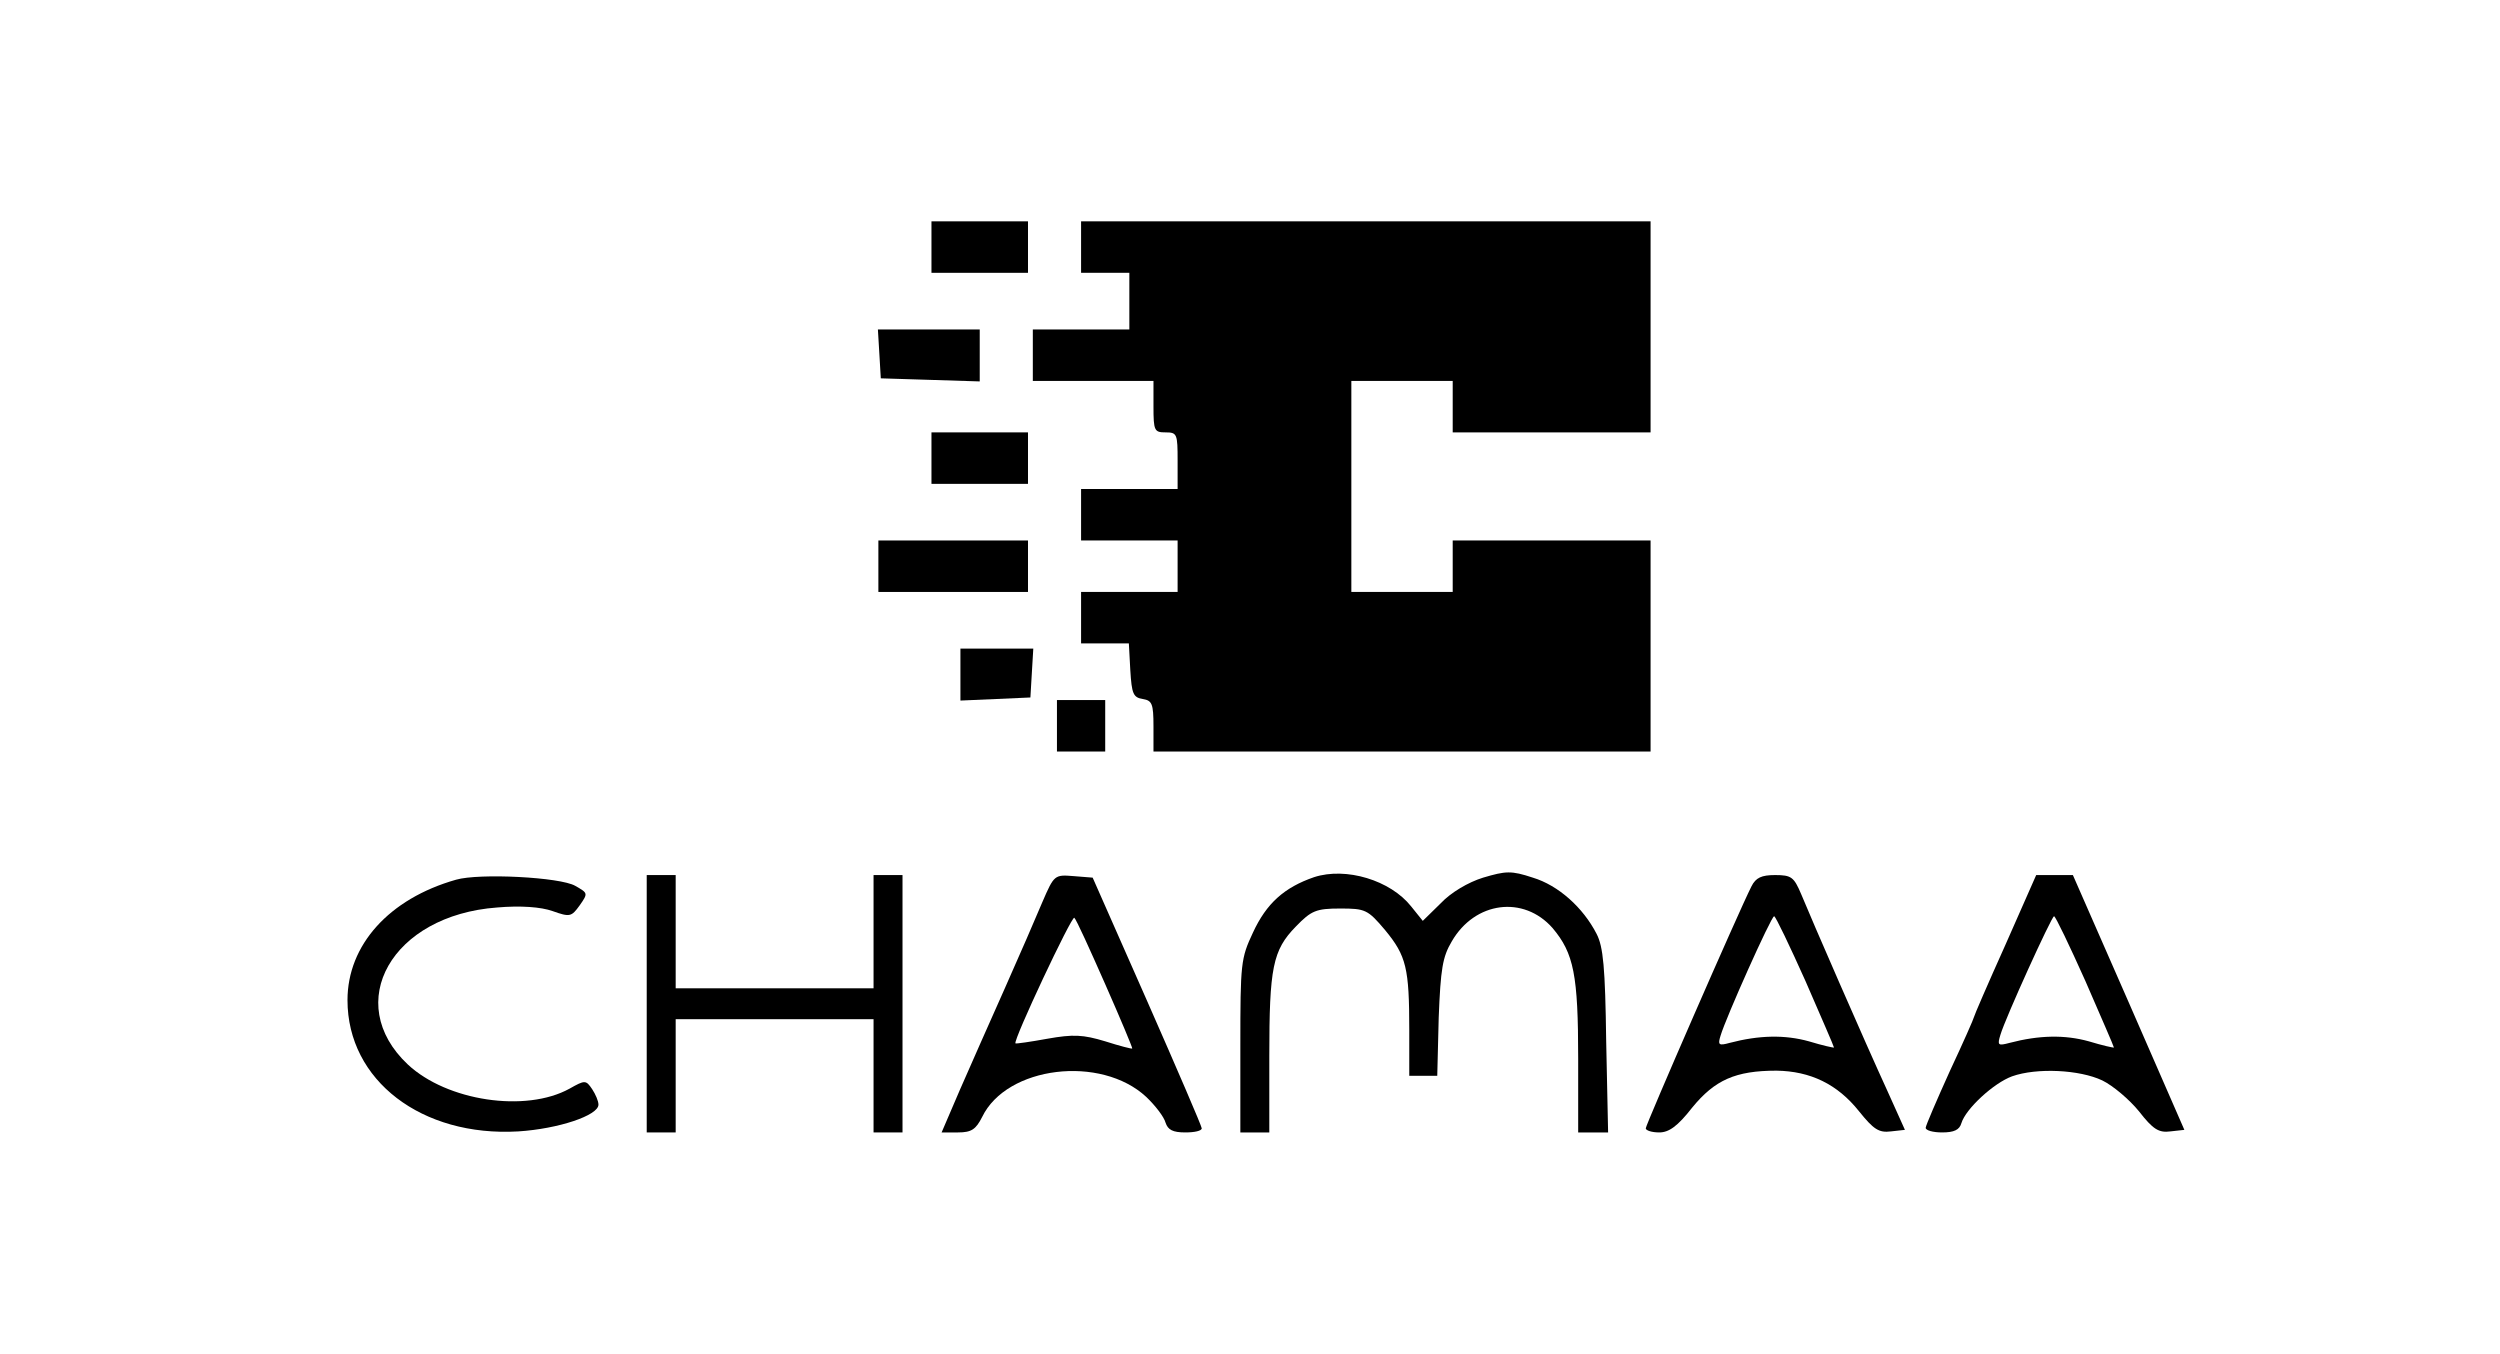 <svg width="530" height="287" viewBox="0 0 530 287" fill="none" xmlns="http://www.w3.org/2000/svg">
<path d="M197.471 52.38V57.837H207.703H217.934V52.38V46.924H207.703H197.471V52.38Z" fill="black"/>
<path d="M229.189 52.38V57.837H234.305H239.421V63.838V69.84H229.189H218.958V75.297V80.753H231.747H244.537V86.209C244.537 91.338 244.741 91.665 247.095 91.665C249.55 91.665 249.653 91.993 249.653 97.667V103.669H239.421H229.189V109.125V114.582H239.421H249.653V120.038V125.494H239.421H229.189V130.951V136.407H234.203H239.319L239.625 142.081C239.932 147.101 240.239 147.865 242.286 148.192C244.23 148.52 244.537 149.175 244.537 153.976V159.323H297.23H349.923V136.952V114.582H328.948H307.973V120.038V125.494H297.23H286.486V103.124V80.753H297.23H307.973V86.209V91.665H328.948H349.923V69.295V46.924H289.556H229.189V52.38Z" fill="black"/>
<path d="M186.421 74.969L186.728 80.207L197.266 80.535L207.703 80.862V75.297V69.84H196.857H186.114L186.421 74.969Z" fill="black"/>
<path d="M197.471 97.122V102.578H207.703H217.934V97.122V91.665H207.703H197.471V97.122Z" fill="black"/>
<path d="M186.216 120.038V125.494H202.075H217.934V120.038V114.582H202.075H186.216V120.038Z" fill="black"/>
<path d="M203.61 142.954V148.52L211.079 148.192L218.446 147.865L218.753 142.627L219.06 137.498H211.386H203.61V142.954Z" fill="black"/>
<path d="M224.073 153.867V159.323H229.189H234.305V153.867V148.411H229.189H224.073V153.867Z" fill="black"/>
<path d="M278.608 185.95C272.264 188.132 268.479 191.515 265.614 197.735C263.056 203.192 262.954 204.174 262.954 221.743V240.076H266.023H269.093V223.925C269.093 205.156 269.809 201.446 274.72 196.426C277.994 193.043 279.017 192.606 284.133 192.606C289.454 192.606 289.965 192.825 293.649 197.19C298.151 202.646 298.764 205.265 298.764 218.36V228.072H301.732H304.699L305.006 215.741C305.415 205.374 305.824 202.864 307.768 199.59C312.68 191.079 323.014 189.769 329.153 196.753C333.654 202.1 334.575 206.684 334.575 224.471V240.076H337.747H340.919L340.51 220.652C340.305 205.156 339.896 200.682 338.463 197.954C335.598 192.388 330.38 187.696 324.958 186.059C320.353 184.531 319.228 184.64 314.419 186.059C311.247 187.041 307.564 189.224 305.415 191.515L301.629 195.225L299.174 192.17C294.774 186.605 285.361 183.767 278.608 185.95Z" fill="black"/>
<path d="M96.689 186.495C82.467 190.533 73.668 200.354 73.668 212.031C73.668 229.054 89.425 241.058 109.888 239.858C118.38 239.312 126.873 236.475 126.873 234.183C126.873 233.419 126.259 232.001 125.542 230.91C124.212 228.945 124.008 228.945 120.734 230.8C111.423 235.929 94.745 233.419 86.457 225.671C72.543 212.576 83.081 194.025 105.386 192.388C110.4 191.952 114.697 192.279 117.153 193.152C120.836 194.462 121.143 194.352 122.882 191.952C124.724 189.333 124.622 189.333 121.961 187.805C118.79 185.95 101.6 185.077 96.689 186.495Z" fill="black"/>
<path d="M137.104 212.795V240.076H140.174H143.243V228.072V216.068H164.218H185.193V228.072V240.076H188.263H191.332V212.795V185.513H188.263H185.193V197.517V209.521H164.218H143.243V197.517V185.513H140.174H137.104V212.795Z" fill="black"/>
<path d="M221.004 191.188C219.674 194.352 216.093 202.646 213.023 209.521C209.954 216.396 205.656 226.108 203.508 231.019L199.62 240.076H203.098C205.963 240.076 206.884 239.421 208.214 236.802C213.432 225.999 233.384 223.598 243.002 232.546C244.946 234.402 246.788 236.802 247.095 238.003C247.606 239.53 248.629 240.076 251.29 240.076C253.234 240.076 254.768 239.749 254.768 239.203C254.768 238.767 249.55 226.654 243.207 212.249L231.645 186.059L227.552 185.732C223.562 185.404 223.459 185.513 221.004 191.188ZM234.305 208.648C237.579 216.068 240.137 222.179 240.035 222.289C239.932 222.398 237.375 221.743 234.305 220.761C229.598 219.342 227.552 219.233 222.027 220.215C218.446 220.87 215.376 221.306 215.274 221.197C214.763 220.543 227.245 194.025 227.757 194.571C228.166 194.898 231.031 201.227 234.305 208.648Z" fill="black"/>
<path d="M371.307 187.914C368.544 193.37 348.9 238.439 348.9 239.203C348.9 239.64 350.127 240.076 351.764 240.076C353.811 240.076 355.653 238.767 358.722 234.838C363.531 228.945 367.931 226.981 376.627 226.981C383.79 227.09 389.519 229.818 394.124 235.602C397.193 239.421 398.319 240.185 400.876 239.858L403.844 239.53L400.16 231.346C395.249 220.652 383.994 194.789 381.846 189.551C380.311 185.95 379.799 185.513 376.32 185.513C373.456 185.513 372.228 186.059 371.307 187.914ZM382.766 207.993C386.041 215.523 388.803 221.852 388.803 222.07C388.803 222.179 386.347 221.634 383.483 220.761C378.367 219.342 372.944 219.451 366.703 221.088C364.349 221.743 364.145 221.525 364.759 219.56C365.884 215.741 375.502 194.243 376.116 194.243C376.423 194.243 379.39 200.464 382.766 207.993Z" fill="black"/>
<path d="M425.125 200.354C421.442 208.539 418.475 215.414 418.475 215.632C418.475 215.85 416.224 220.979 413.359 227.09C410.597 233.201 408.243 238.657 408.243 239.094C408.243 239.64 409.778 240.076 411.722 240.076C414.28 240.076 415.405 239.53 415.815 238.112C416.736 235.056 422.67 229.6 426.558 228.181C431.776 226.326 440.882 226.763 445.691 229.054C447.942 230.146 451.421 233.092 453.467 235.602C456.434 239.421 457.662 240.185 460.118 239.858L463.085 239.53L451.319 212.576L439.45 185.513H435.562H431.674L425.125 200.354ZM442.11 207.993C445.384 215.523 448.147 221.852 448.147 222.07C448.147 222.179 445.691 221.634 442.826 220.761C437.71 219.342 432.288 219.451 426.046 221.088C423.591 221.743 423.386 221.634 424.102 219.342C425.125 215.85 434.948 194.243 435.459 194.243C435.766 194.243 438.734 200.464 442.11 207.993Z" fill="black"/>
</svg>
